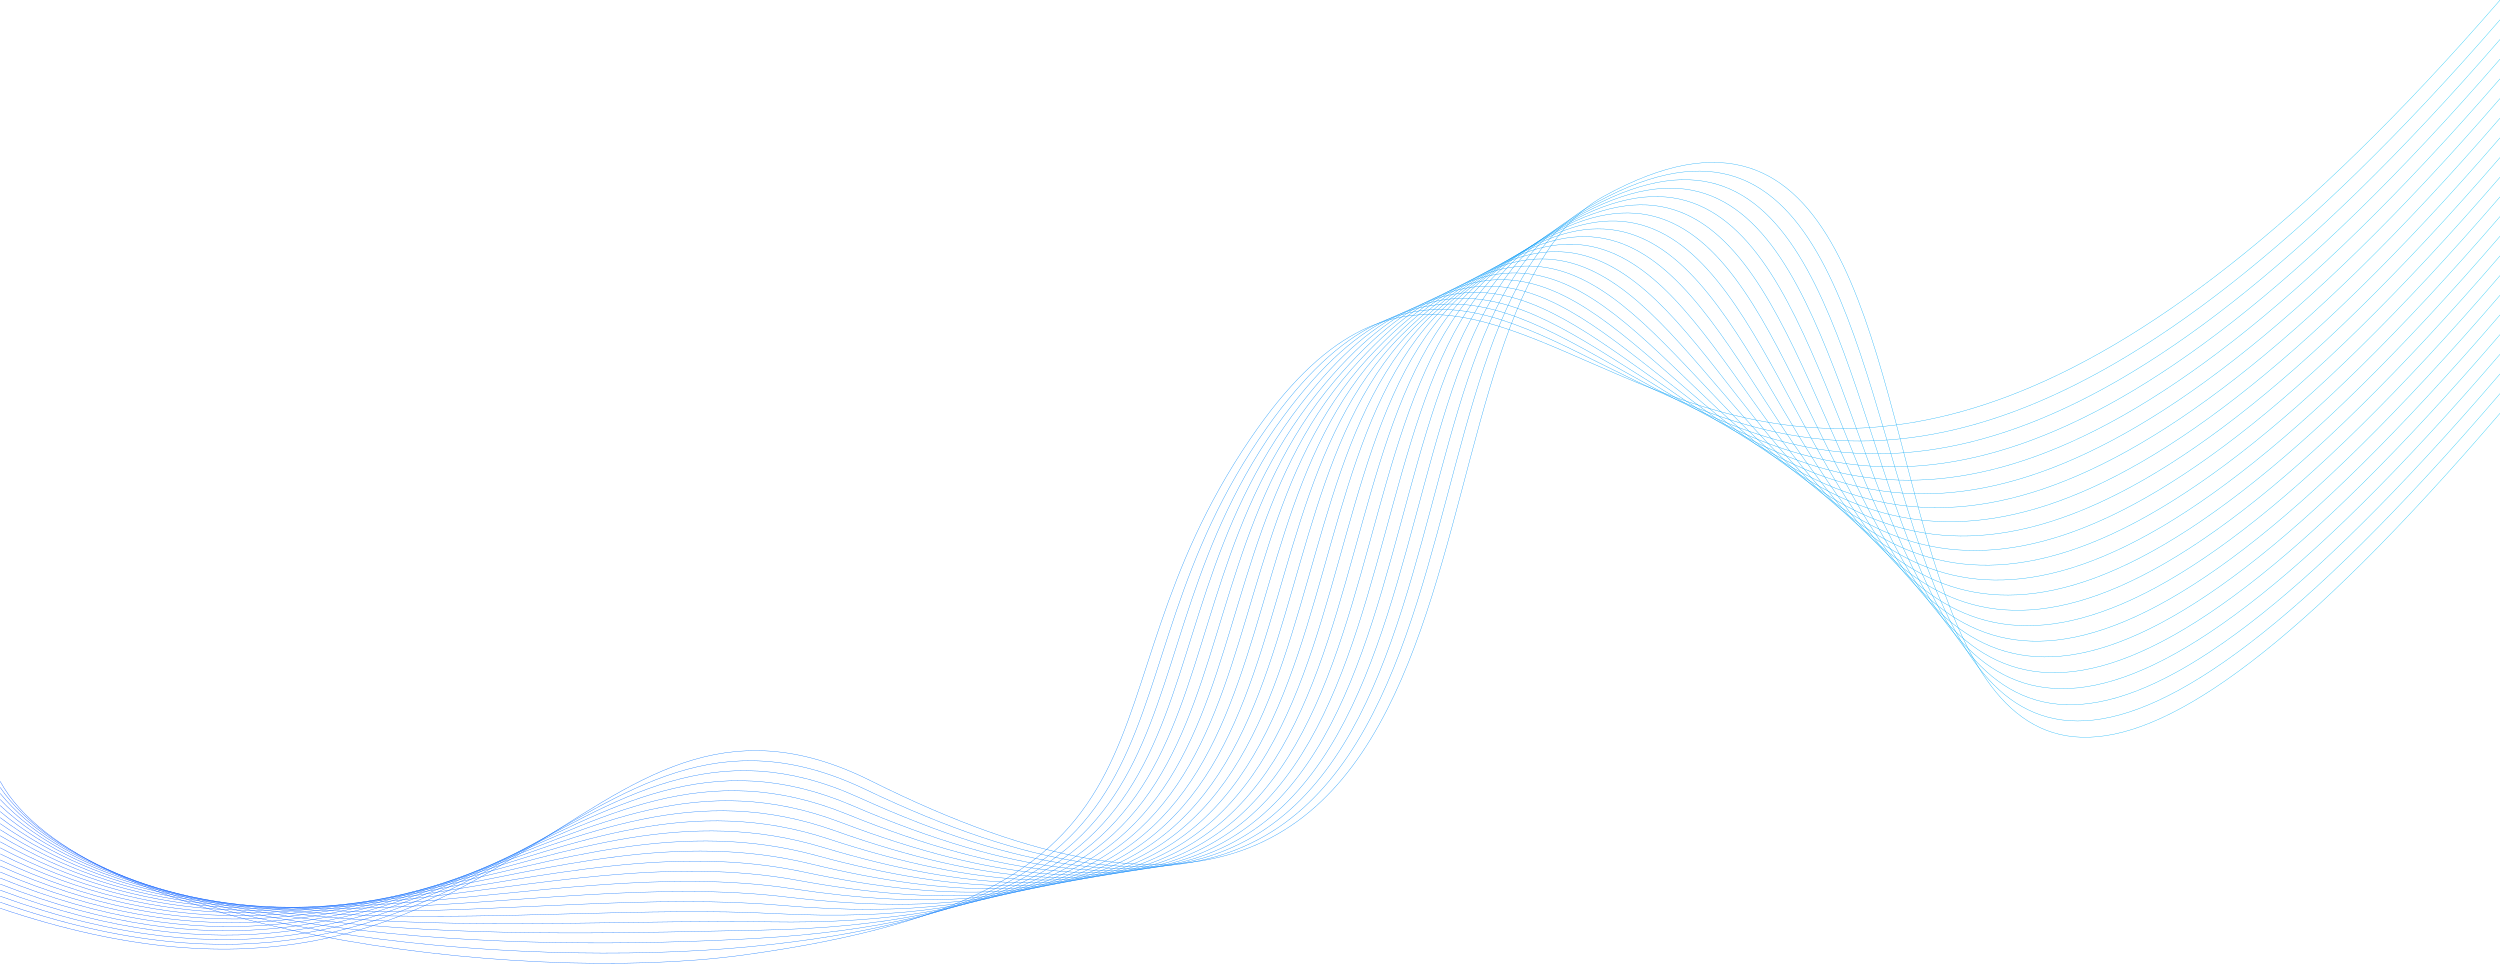 <svg width="1440" height="555" viewBox="0 0 1440 555" xmlns="http://www.w3.org/2000/svg"><title>[interludio]_bg_main-background</title><defs><linearGradient x1="0%" y1="56.999%" y2="44.653%" id="a"><stop stop-color="#0457FF" offset="0%"/><stop stop-color="#0CC3F3" offset="100%"/></linearGradient></defs><g transform="translate(0 -42)" stroke="url(#a)" stroke-width=".2" fill="none" fill-rule="evenodd"><path d="M.088 565.165c296.995 100.4 331.726-158.307 501.523-73.41C894.194 688.05 793.7 226.594 923.758 155.063c278.91-153.4 53.8 664.71 516.24 124.986"/><path d="M.088 561.683c285.053 99.652 330.016-145.138 498.03-65.15C884.933 681.704 785 236.75 914.06 161.724c273.237-158.846 63.682 646.228 525.94 106.992"/><path d="M.088 558.2c273.112 98.906 328.465-132.32 494.54-56.888 381.41 173.238 281.674-254.36 409.728-332.928 267.587-164.177 73.568 627.745 535.642 89"/><path d="M.088 554.72c261.17 98.156 326.818-119.317 491.048-48.63C866.92 667.83 767.608 257.2 894.656 175.045c261.962-169.395 83.452 609.26 545.342 71.005"/><path d="M.088 551.237c249.23 97.41 325.157-106.303 487.557-40.37 370.127 150.27 271.278-243.374 397.31-329.16 256.37-174.505 93.336 590.777 555.043 53.01"/><path d="M.088 547.755c237.288 96.66 323.485-93.278 484.065-32.11 364.444 138.825 266.1-237.813 391.1-327.277C1126.07 8.858 978.476 760.662 1440 223.385"/><path d="M.088 544.273c225.346 95.914 321.8-80.242 480.574-23.85 358.73 127.41 260.935-232.207 384.89-325.394C1110.858 10.615 978.66 748.84 1440 212.052"/><path d="M.088 540.79C213.493 635.958 320.19 473.6 477.17 525.2c352.99 116.033 255.793-226.557 378.683-323.51 239.84-189.222 122.99 535.328 584.145-.97"/><path d="M.088 537.31c201.463 94.417 318.395-54.125 473.59-7.33 347.223 104.69 250.675-220.867 372.474-321.63 234.43-193.94 132.874 516.846 593.846-18.962"/><path d="M.088 533.827c189.522 93.67 316.674-41.04 470.1.93C811.615 628.153 715.77 319.625 836.45 215.012 1065.53 16.434 979.21 713.374 1440 178.055"/><path d="M.088 530.346c177.58 92.923 314.943-27.935 466.608 9.188 335.61 82.15 240.524-209.358 360.054-317.86 223.786-203.14 152.644 479.88 613.248-54.95"/><path d="M.088 526.863c165.64 92.175 313.203-14.805 463.116 17.45 329.77 70.952 235.5-203.55 353.846-315.978 218.556-207.627 162.528 461.395 622.948-72.945"/><path d="M.088 523.38c153.697 91.428 311.454-1.65 459.625 25.71 323.913 59.813 230.51-197.703 347.636-314.094C1020.74 22.942 979.76 677.91 1439.997 144.058"/><path d="M.088 519.9c141.756 90.678 309.7 11.53 456.133 33.97 318.043 48.734 225.56-191.825 341.428-312.212 208.298-216.423 182.297 424.43 642.35-108.932"/><path d="M.088 516.418c129.815 89.93 307.94 24.742 452.642 42.23 312.162 37.722 220.65-185.916 335.218-310.33 203.272-220.74 192.18 405.946 652.05-126.924"/><path d="M.088 512.936c117.873 89.184 306.18 37.987 449.15 50.488 306.28 26.782 215.785-179.976 329.01-308.444 198.316-225.017 202.065 387.462 661.75-144.92"/><path d="M.088 509.454c105.932 88.436 304.423 51.267 445.66 58.748C746.15 584.114 656.71 394.19 768.545 261.642 961.978 32.384 980.496 630.62 1439.998 98.728"/><path d="M.088 505.972c93.99 87.688 302.67 64.584 442.167 67.008 294.54 5.118 206.19-168.026 316.59-304.678C947.466 34.838 980.68 618.798 1440 87.396"/><path d="M.088 502.49c82.05 86.94 300.93 77.94 438.676 75.268 288.7-5.6 201.46-162.02 310.38-302.795C933.02 37.315 980.865 606.976 1440 76.063"/><path d="M.088 499.008c70.107 86.193 299.204 91.335 435.185 83.528 282.89-16.242 196.778-155.995 304.17-300.91C918.646 39.81 981.05 595.153 1440 64.73"/><path d="M.088 495.526c58.166 85.445 297.498 104.77 431.693 91.787C708.91 560.505 623.927 437.36 729.745 288.286 904.34 42.32 981.232 583.332 1439.998 53.4"/><path d="M.088 492.044C46.312 576.74 295.906 610.286 428.29 592.09c271.417-37.303 187.56-143.902 291.753-297.143 170.06-250.112 261.372 276.563 719.955-252.88"/></g></svg>